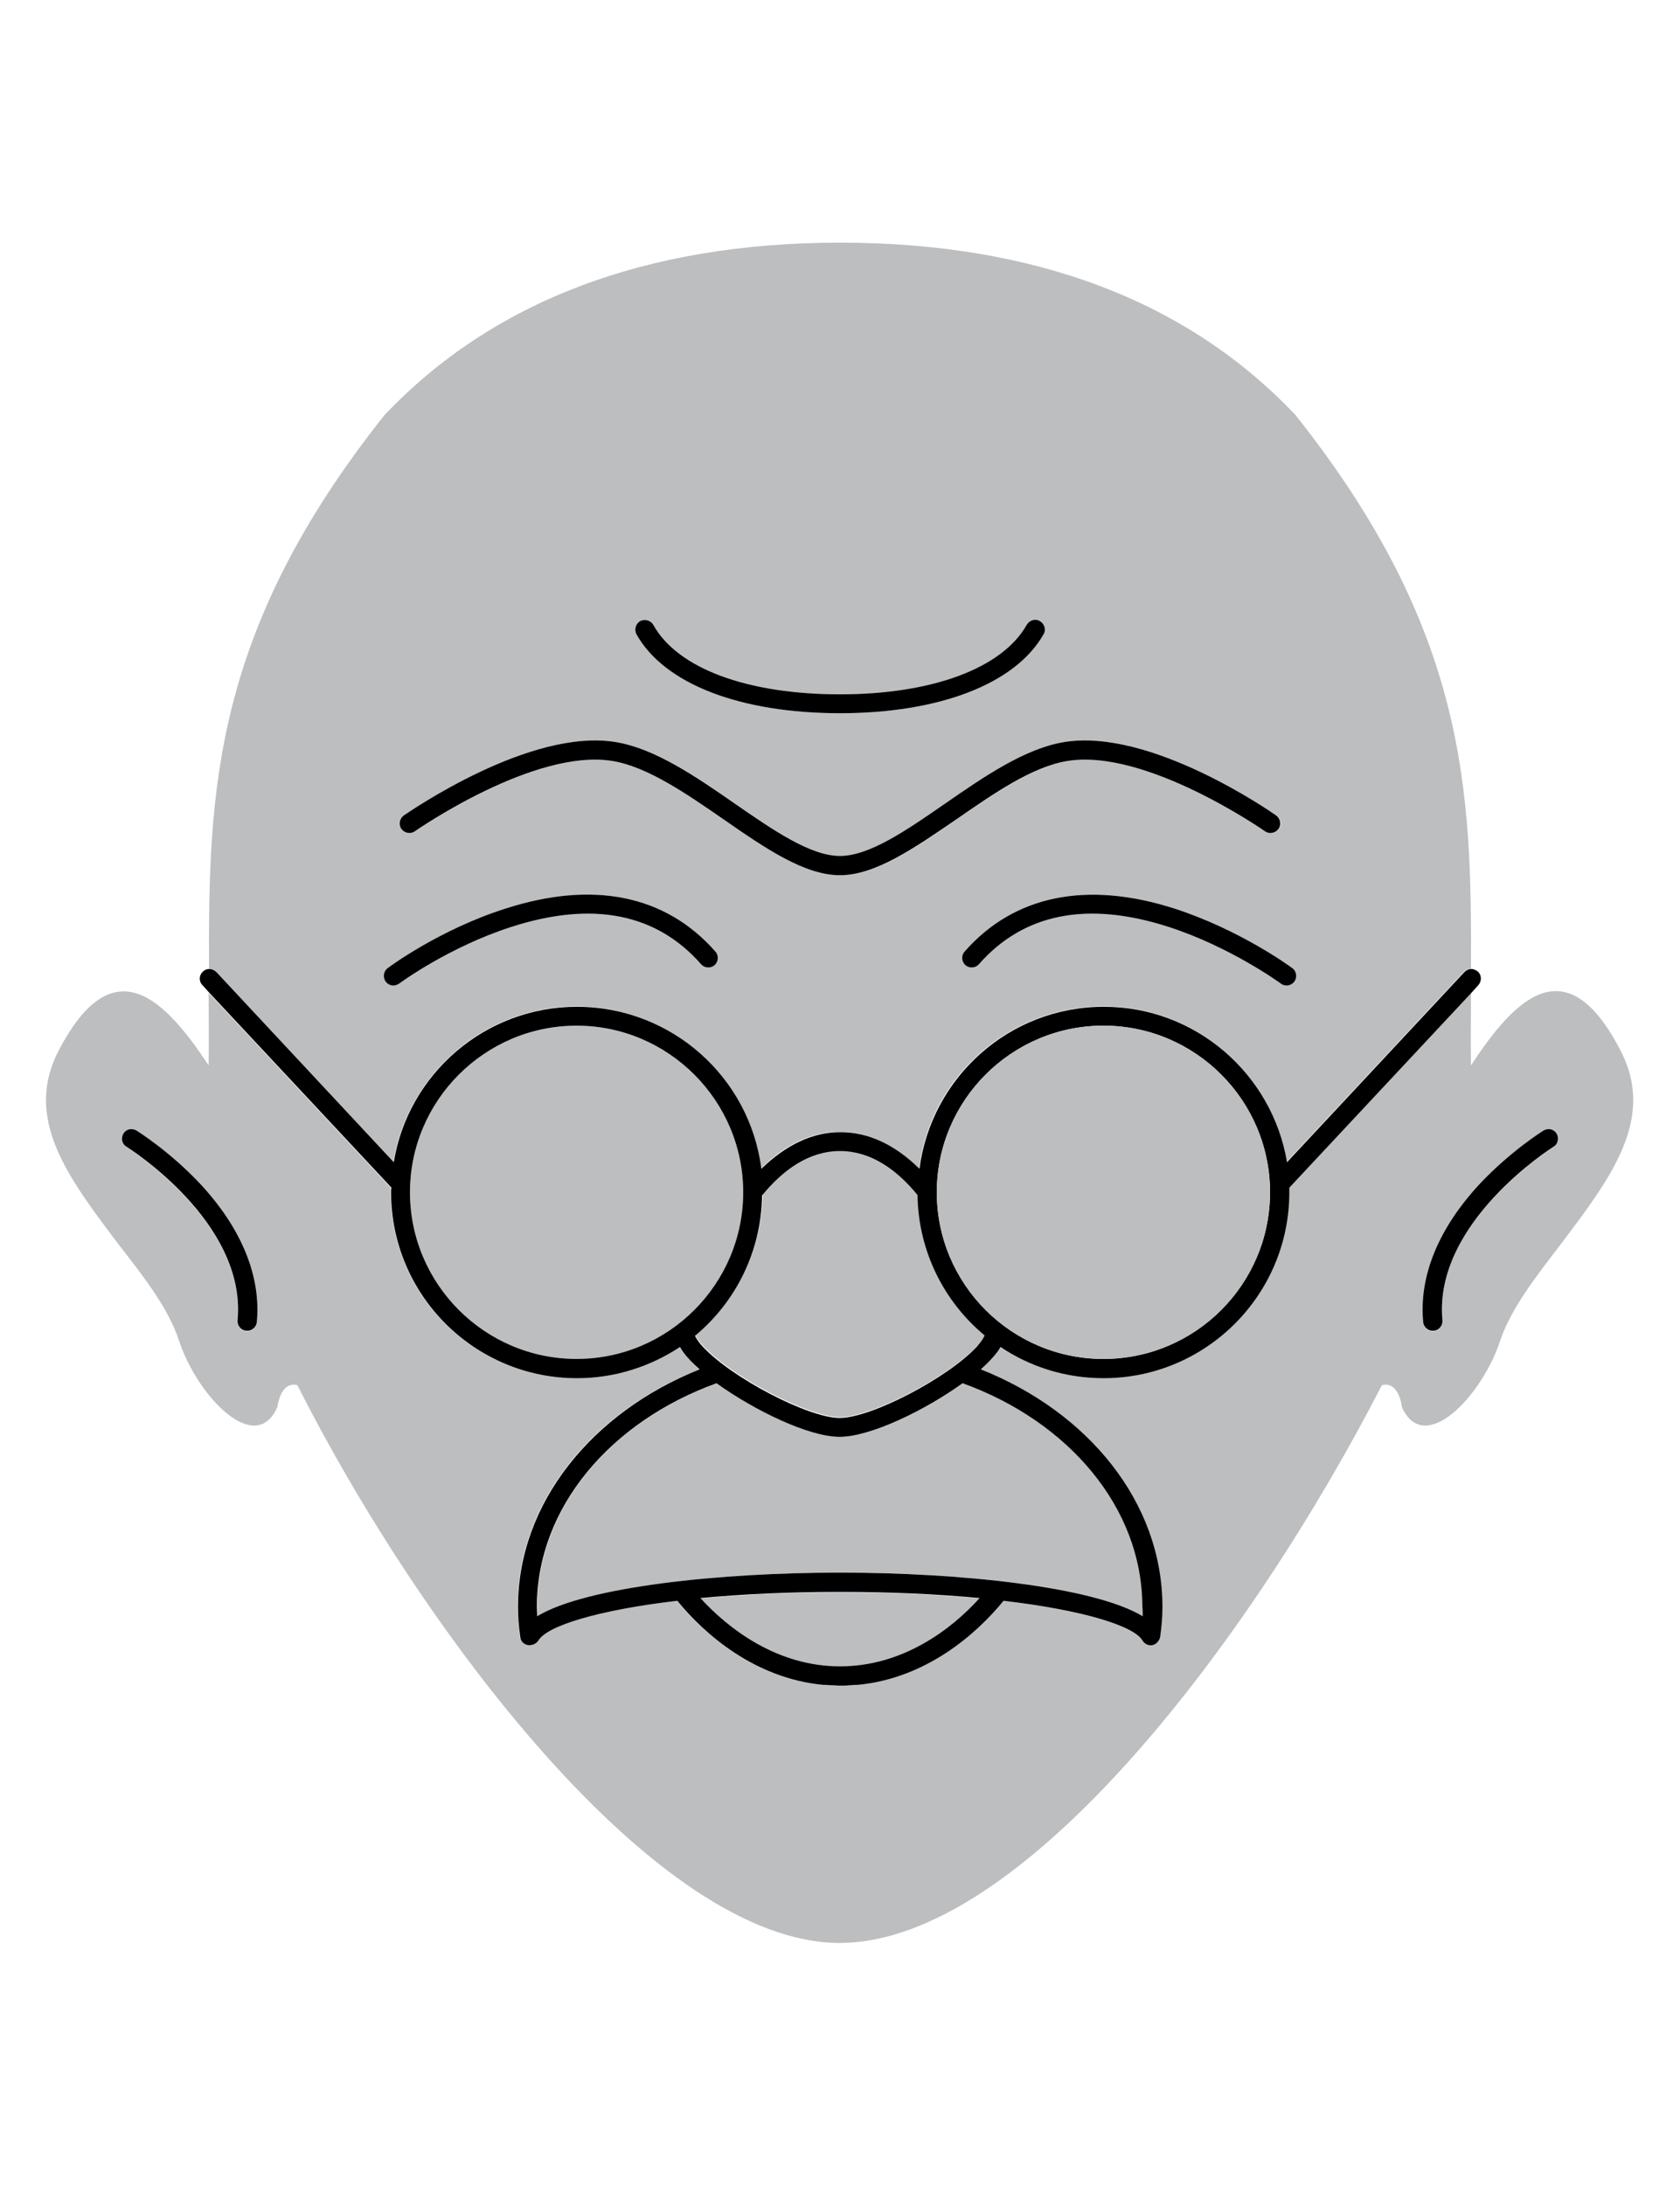 <?xml version="1.0" encoding="utf-8"?>
<!-- Generator: Adobe Illustrator 25.4.1, SVG Export Plug-In . SVG Version: 6.00 Build 0)  -->
<svg version="1.1" id="Capa_1" xmlns="http://www.w3.org/2000/svg" xmlns:xlink="http://www.w3.org/1999/xlink" x="0px" y="0px"
	 viewBox="0 0 435.6 566.5" style="enable-background:new 0 0 435.6 566.5;" xml:space="preserve">
<style type="text/css">
	.st0{fill:#BCBEC0;}
</style>
<g>
	<path class="st0" d="M381.4,276.2c-0.1-6.4,0-12.7,0-18.8l-47.2,50.5c0,0.4,0,0.8,0,1.2c0,26.6-21.6,48.2-48.2,48.2
		c-9.8,0-19-3-26.7-8.1c-0.3,0.5-0.5,0.9-0.9,1.4c-1,1.4-2.5,2.9-4.2,4.4c27.8,11.1,47.1,34.6,47.1,61.6c0,2.5-0.2,5.2-0.6,7.8
		c-0.1,1.1-0.9,1.9-2,2.1c-1,0.2-2.1-0.3-2.6-1.2c-2.2-3.8-15.5-7.9-36-10.3c-7.1,8.7-20.1,20.1-37.8,21.8c-0.2,0-0.3,0-0.5,0
		c-0.6,0-1.1,0.1-1.7,0.1c-0.8,0-1.5,0.1-2.3,0.1c-0.8,0-1.6,0-2.3-0.1c-0.6,0-1.1-0.1-1.7-0.1c-0.2,0-0.3,0-0.5,0
		c-17.7-1.7-30.7-13.1-37.8-21.8c-20.5,2.4-33.8,6.5-36,10.3c-0.5,0.8-1.3,1.2-2.2,1.2c-0.2,0-0.3,0-0.5,0c-1-0.2-1.8-1.1-2-2.1
		c-0.4-2.7-0.6-5.3-0.6-7.8c0-27.1,19.2-50.5,47.1-61.6c-1.8-1.6-3.2-3.1-4.2-4.4c-0.4-0.5-0.6-0.9-0.9-1.4
		c-7.6,5.1-16.8,8.1-26.7,8.1c-26.6,0-48.2-21.6-48.2-48.2c0-0.4,0-0.8,0-1.2l-47.2-50.5c0,6.2,0.1,12.4,0,18.8
		c-11.3-17.1-24.6-30.9-38.7-4.2c-9.5,17.8,2.1,33.1,15.5,50.8c6.3,8.1,12.8,16.4,15.5,24.7c4.7,14.4,19.8,30.2,25.5,17.3
		c0.4-2.6,1.7-6.6,5.2-5.7c32,63.3,93,144.6,140.6,144.6s106.9-79,140.6-144.6c3.6-0.9,4.9,3.2,5.2,5.7c5.8,12.9,20.8-2.9,25.5-17.3
		c2.8-8.3,9.3-16.6,15.5-24.7c13.4-17.7,25-33,15.5-50.8C406,245.2,392.7,259,381.4,276.2z M66.6,342.8c-0.1,1.3-1.2,2.3-2.5,2.3
		c-0.1,0-0.2,0-0.2,0c-1.4-0.1-2.4-1.3-2.3-2.7c2.4-25.4-28.5-44.8-28.8-45c-1.2-0.7-1.5-2.3-0.8-3.4c0.7-1.2,2.3-1.5,3.4-0.8
		c0.3,0.2,8.5,5.3,16.5,13.8C62.6,318.5,67.7,330.9,66.6,342.8z M402.8,297.4c-0.3,0.2-31.2,19.5-28.8,45c0.1,1.4-0.9,2.6-2.3,2.7
		c-0.1,0-0.2,0-0.2,0c-1.3,0-2.4-1-2.5-2.3c-1.1-11.9,4-24.3,14.7-35.8c8-8.6,16.2-13.6,16.5-13.8c1.2-0.7,2.7-0.4,3.4,0.8
		C404.4,295.1,404,296.6,402.8,297.4z"/>
	<path class="st0" d="M56,251.9l46,49.3c3.8-22.8,23.6-40.3,47.5-40.3c24.5,0,44.7,18.3,47.8,42c6.4-6.3,13.3-9.5,20.5-9.5
		s14.1,3.3,20.5,9.5c3-23.7,23.3-42,47.8-42c23.9,0,43.8,17.5,47.5,40.3l46-49.3c0.5-0.5,1.2-0.8,1.8-0.8
		c0.2-46.1-1-87.5-45.5-143.5c-28-29.6-67.6-44.6-117.8-44.7v0c-0.1,0-0.2,0-0.3,0s-0.2,0-0.3,0v0c-50.2,0.1-89.8,15.2-117.8,44.7
		c-44.5,56-45.7,97.5-45.5,143.5C54.9,251.2,55.5,251.4,56,251.9z M335.1,251c1.1,0.8,1.3,2.4,0.5,3.5c-0.5,0.7-1.2,1-2,1
		c-0.5,0-1-0.2-1.5-0.5c-0.1-0.1-12.9-9.5-29.1-14.7c-21.1-6.8-37.6-3.5-49.2,9.7c-0.9,1-2.5,1.1-3.5,0.2c-1-0.9-1.1-2.5-0.2-3.5
		c12.9-14.7,31.8-18.5,54.6-11.1C321.6,241.1,334.6,250.6,335.1,251z M166,161c1.2-0.7,2.7-0.2,3.4,1c6.3,11.2,24.4,18,48.4,18
		c24.1,0,42.2-6.7,48.4-18c0.7-1.2,2.2-1.6,3.4-1c1.2,0.7,1.6,2.2,1,3.4c-7.2,12.8-26.9,20.5-52.8,20.5c-25.9,0-45.6-7.7-52.8-20.5
		C164.3,163.2,164.8,161.7,166,161z M104.8,211.4c1.3-0.9,32.7-22.8,55.1-19c10.1,1.7,20.6,8.9,30.7,15.9
		c10.1,7,19.7,13.6,27.3,13.6c7.6,0,17.2-6.6,27.3-13.6c10.1-7,20.6-14.2,30.7-15.9c22.3-3.8,53.7,18.1,55.1,19
		c1.1,0.8,1.4,2.4,0.6,3.5c-0.8,1.1-2.4,1.4-3.5,0.6c-0.3-0.2-31-21.6-51.3-18.2c-9,1.5-19,8.4-28.7,15.1
		c-10.8,7.5-21,14.5-30.2,14.5c-9.2,0-19.4-7.1-30.2-14.5c-9.7-6.7-19.6-13.6-28.7-15.1c-20.3-3.4-51,18-51.3,18.2
		c-1.1,0.8-2.7,0.5-3.5-0.6C103.4,213.7,103.6,212.2,104.8,211.4z M100.5,251c0.5-0.4,13.5-9.9,30.4-15.4
		c22.9-7.4,41.8-3.5,54.6,11.1c0.9,1,0.8,2.6-0.2,3.5s-2.6,0.8-3.5-0.2c-11.6-13.2-28.1-16.5-49.2-9.7c-16.1,5.2-29,14.6-29.1,14.7
		c-0.4,0.3-1,0.5-1.5,0.5c-0.8,0-1.5-0.4-2-1C99.1,253.4,99.4,251.8,100.5,251z"/>
	<path class="st0" d="M254,414.4c-10.6-1-22.8-1.6-36.2-1.6c-13.4,0-25.6,0.6-36.2,1.6c7.4,8.1,20,17.7,36.2,17.7
		C234,432,246.6,422.5,254,414.4z"/>
	<path class="st0" d="M249.7,358.6c-9.7,7-23.9,13.9-31.9,13.9c0,0,0,0,0,0c-8,0-22.2-6.9-31.9-13.9c-27.4,9.9-46.6,32.2-46.6,58
		c0,0.8,0,1.6,0.1,2.4c12.7-7.7,47.6-11.3,78.5-11.3s65.8,3.6,78.5,11.3c0-0.8,0.1-1.6,0.1-2.4C296.3,390.8,277.1,368.5,249.7,358.6
		z"/>
	<path class="st0" d="M180.3,346.1c0.2,0.5,0.7,1.4,2,2.8c7.5,8.1,27.4,18.5,35.5,18.5c0,0,0,0,0,0c8.1,0,28.1-10.4,35.6-18.5
		c1.3-1.4,1.8-2.4,2-2.9c-10.5-8.7-17.2-21.8-17.4-36.4c-5.5-6.6-12.2-11.4-20.1-11.4c-8,0-14.7,4.8-20.1,11.4
		C197.5,324.4,190.7,337.4,180.3,346.1z"/>
	<circle class="st0" cx="149.5" cy="309.1" r="43.2"/>
	<path d="M101.4,309.1c0,26.6,21.6,48.2,48.2,48.2c9.8,0,19-3,26.7-8.1c0.3,0.5,0.5,0.9,0.9,1.4c1,1.4,2.5,2.9,4.2,4.4
		c-27.8,11.1-47.1,34.6-47.1,61.6c0,2.5,0.2,5.2,0.6,7.8c0.1,1.1,0.9,1.9,2,2.1c0.2,0,0.3,0,0.5,0c0.9,0,1.7-0.5,2.2-1.2
		c2.2-3.8,15.5-7.9,36-10.3c7.1,8.7,20.1,20.1,37.8,21.8c0.2,0,0.3,0,0.5,0c0.6,0,1.1,0.1,1.7,0.1c0.8,0,1.5,0.1,2.3,0.1
		c0.8,0,1.6,0,2.3-0.1c0.6,0,1.1-0.1,1.7-0.1c0.2,0,0.3,0,0.5,0c17.7-1.7,30.7-13.1,37.8-21.8c20.5,2.4,33.8,6.5,36,10.3
		c0.5,0.9,1.6,1.4,2.6,1.2c1-0.2,1.8-1.1,2-2.1c0.4-2.7,0.6-5.3,0.6-7.8c0-27.1-19.2-50.5-47.1-61.6c1.8-1.6,3.2-3.1,4.2-4.4
		c0.4-0.5,0.6-0.9,0.9-1.4c7.6,5.1,16.8,8.1,26.7,8.1c26.6,0,48.2-21.6,48.2-48.2c0-0.4,0-0.8,0-1.2l47.2-50.5l1.8-2
		c0.9-1,0.9-2.6-0.1-3.5c-0.5-0.4-1.1-0.7-1.7-0.7c-0.7,0-1.3,0.3-1.8,0.8l-46,49.3c-3.8-22.8-23.6-40.3-47.5-40.3
		c-24.5,0-44.7,18.3-47.8,42c-6.4-6.3-13.3-9.5-20.5-9.5s-14.1,3.3-20.5,9.5c-3-23.7-23.3-42-47.8-42c-23.9,0-43.8,17.5-47.5,40.3
		l-46-49.3c-0.5-0.5-1.2-0.8-1.8-0.8c-0.6,0-1.2,0.2-1.7,0.7c-1,0.9-1.1,2.5-0.1,3.5l1.8,2l47.2,50.5
		C101.4,308.3,101.4,308.7,101.4,309.1z M192.7,309.1c0,23.8-19.4,43.2-43.2,43.2s-43.2-19.4-43.2-43.2s19.4-43.2,43.2-43.2
		S192.7,285.3,192.7,309.1z M217.8,298.4c8,0,14.7,4.8,20.1,11.4c0.2,14.6,6.9,27.7,17.4,36.4c-0.2,0.5-0.7,1.4-2,2.9
		c-7.5,8.1-27.4,18.5-35.6,18.5c0,0,0,0,0,0c-8.1,0-28-10.4-35.5-18.5c-1.3-1.4-1.8-2.4-2-2.8c10.5-8.7,17.2-21.8,17.4-36.4
		C203.1,303.2,209.8,298.4,217.8,298.4z M286.1,265.9c23.8,0,43.2,19.4,43.2,43.2s-19.4,43.2-43.2,43.2s-43.2-19.4-43.2-43.2
		S262.3,265.9,286.1,265.9z M296.3,419c-12.7-7.7-47.6-11.3-78.5-11.3s-65.8,3.6-78.5,11.3c0-0.8-0.1-1.6-0.1-2.4
		c0-25.8,19.2-48.1,46.6-58c9.7,7,23.9,13.9,31.9,13.9c0,0,0,0,0,0c8,0,22.2-6.9,31.9-13.9c27.4,9.9,46.6,32.2,46.6,58
		C296.3,417.4,296.3,418.2,296.3,419z M217.8,432c-16.2,0-28.8-9.6-36.2-17.7c10.6-1,22.8-1.6,36.2-1.6c13.4,0,25.6,0.6,36.2,1.6
		C246.6,422.5,234,432,217.8,432z"/>
	<circle class="st0" cx="286.1" cy="309.1" r="43.2"/>
	<path d="M35.4,293.1c-1.2-0.7-2.7-0.4-3.4,0.8c-0.7,1.2-0.4,2.7,0.8,3.4c0.3,0.2,31.2,19.5,28.8,45c-0.1,1.4,0.9,2.6,2.3,2.7
		c0.1,0,0.2,0,0.2,0c1.3,0,2.4-1,2.5-2.3c1.1-11.9-4-24.3-14.7-35.8C43.9,298.4,35.7,293.3,35.4,293.1z"/>
	<path d="M400.2,293.1c-0.3,0.2-8.5,5.3-16.5,13.8c-10.7,11.5-15.8,23.9-14.7,35.8c0.1,1.3,1.2,2.3,2.5,2.3c0.1,0,0.2,0,0.2,0
		c1.4-0.1,2.4-1.3,2.3-2.7c-2.4-25.4,28.5-44.8,28.8-45c1.2-0.7,1.5-2.3,0.8-3.4C402.9,292.7,401.4,292.4,400.2,293.1z"/>
	<path d="M217.8,184.9c25.9,0,45.6-7.7,52.8-20.5c0.7-1.2,0.2-2.7-1-3.4c-1.2-0.7-2.7-0.2-3.4,1c-6.3,11.2-24.4,18-48.4,18
		c-24,0-42.1-6.7-48.4-18c-0.7-1.2-2.2-1.6-3.4-1c-1.2,0.7-1.6,2.2-1,3.4C172.2,177.3,191.9,184.9,217.8,184.9z"/>
	<path d="M102,255.5c0.5,0,1-0.2,1.5-0.5c0.1-0.1,12.9-9.5,29.1-14.7c21.1-6.8,37.6-3.5,49.2,9.7c0.9,1,2.5,1.1,3.5,0.2
		s1.1-2.5,0.2-3.5c-12.9-14.7-31.8-18.5-54.6-11.1c-16.9,5.4-29.9,15-30.4,15.4c-1.1,0.8-1.3,2.4-0.5,3.5
		C100.5,255.1,101.2,255.5,102,255.5z"/>
	<path d="M250.1,246.7c-0.9,1-0.8,2.6,0.2,3.5c1,0.9,2.6,0.8,3.5-0.2c11.6-13.2,28.1-16.5,49.2-9.7c16.1,5.2,29,14.6,29.1,14.7
		c0.4,0.3,1,0.5,1.5,0.5c0.8,0,1.5-0.4,2-1c0.8-1.1,0.6-2.7-0.5-3.5c-0.5-0.4-13.5-9.9-30.4-15.4
		C281.8,228.2,262.9,232.1,250.1,246.7z"/>
	<path d="M107.6,215.5c0.3-0.2,31-21.6,51.3-18.2c9,1.5,19,8.4,28.7,15.1c10.8,7.5,21,14.5,30.2,14.5c9.2,0,19.4-7.1,30.2-14.5
		c9.7-6.7,19.6-13.6,28.7-15.1c20.3-3.4,51,18,51.3,18.2c1.1,0.8,2.7,0.5,3.5-0.6c0.8-1.1,0.5-2.7-0.6-3.5
		c-1.3-0.9-32.7-22.8-55.1-19c-10.1,1.7-20.6,8.9-30.7,15.9c-10.1,7-19.7,13.6-27.3,13.6c-7.6,0-17.2-6.6-27.3-13.6
		c-10.1-7-20.6-14.2-30.7-15.9c-22.3-3.8-53.7,18.1-55.1,19c-1.1,0.8-1.4,2.4-0.6,3.5C104.9,216,106.5,216.3,107.6,215.5z"/>
</g>
</svg>
